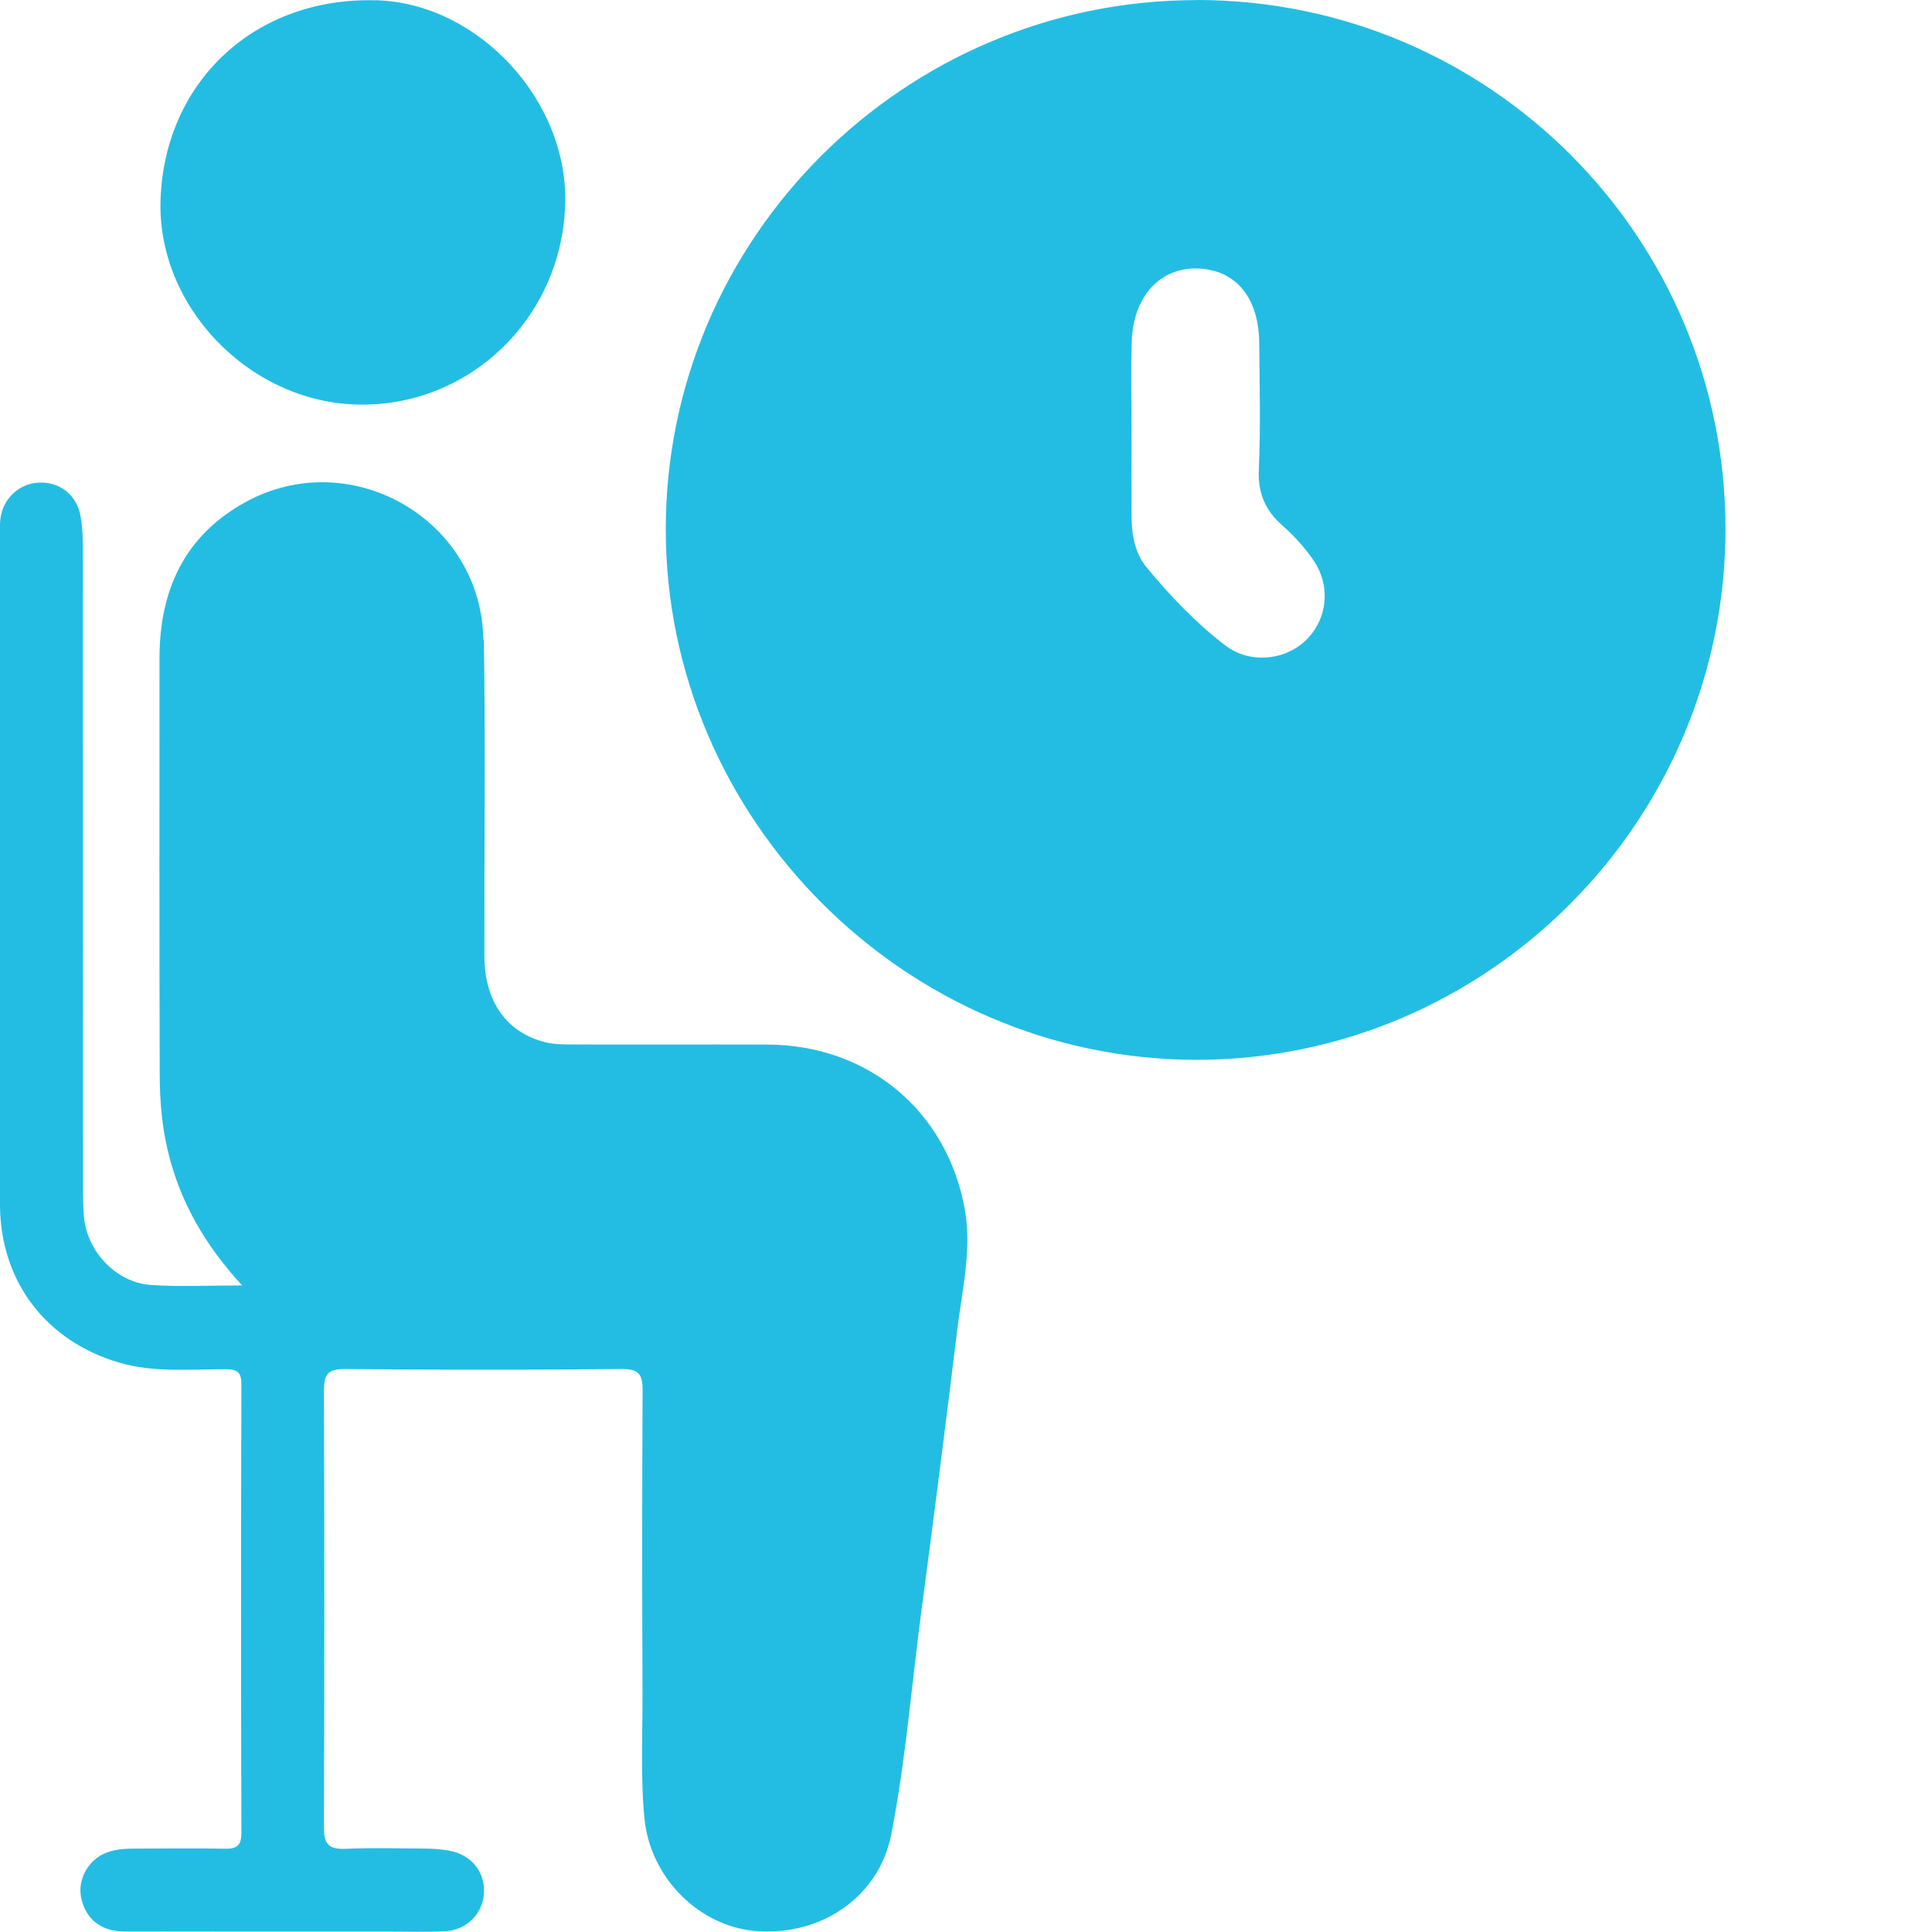 <svg height="18" viewBox="0 0 18 18" width="18" xmlns="http://www.w3.org/2000/svg"><g fill="none" fill-rule="evenodd" transform="translate(0 -0)"><path d="m0 0h18v18h-18z"/><path d="m4.508 5.959c.016.983.003 1.967.005 2.95.001.422.207.712.57.802.078.019.162.02.243.02.609.002 1.218-.001 1.826.001.936.004 1.673.618 1.837 1.537.067.375-.025.746-.07 1.116-.107.881-.22 1.762-.337 2.642-.091.689-.145 1.384-.279 2.066-.113.574-.643.942-1.248.899-.541-.038-.998-.499-1.051-1.052-.038-.397-.016-.795-.018-1.193-.004-.931-.004-1.861.001-2.792.001-.148-.033-.202-.194-.2-.86.008-1.721.008-2.581 0-.16-.001-.194.051-.194.2.005 1.358.005 2.716-0 4.074-.001.158.051.202.202.196.251-.011.503-.004.755-.002.07.001.14.007.209.019.206.037.334.194.325.392-.009.194-.16.349-.364.359-.175.009-.351.003-.527.003-.82 0-1.639.001-2.459-.001-.221-.001-.361-.116-.403-.316-.033-.157.055-.334.208-.406.091-.043.191-.05.291-.05.281-.001.562-.004.843.001.111.002.152-.032.151-.15-.004-1.393-.004-2.786-0-4.179 0-.111-.039-.137-.142-.138-.332-.002-.668.034-.994-.061-.684-.2-1.108-.755-1.113-1.464-.005-.656-.001-1.311-.001-1.967l0-4.232c0-.064-.003-.129.004-.193.02-.192.174-.336.361-.344.192-.008.351.115.386.31.016.091.022.186.022.279.001 1.99.001 3.98.001 5.971 0 .094.001.187.009.281.029.324.301.613.625.635.267.018.536.004.849.004-.351-.381-.579-.783-.691-1.248-.057-.235-.076-.474-.077-.713-.004-1.294-.002-2.587-.002-3.881 0-.632.23-1.142.801-1.456.98-.538 2.198.16 2.216 1.28zm6.646-5.959c2.72.003 4.92 2.204 4.922 4.925.002 2.727-2.222 4.955-4.939 4.949-2.7-.006-4.931-2.238-4.934-4.937-.004-2.718 2.224-4.939 4.952-4.936zm.009 2.501c-.355-.011-.605.258-.619.683-.009.269-.002.537-.002.806 0 .269-.001.537 0.0.806.001.176.026.35.139.488.22.267.459.518.733.728.223.171.542.145.74-.035.211-.193.252-.508.084-.756-.08-.118-.179-.227-.286-.321-.163-.143-.234-.304-.224-.527.018-.393.007-.787.004-1.18-.004-.421-.22-.68-.57-.691zm-7.661-2.499c.953.027 1.792.931 1.764 1.9-.031 1.065-.899 1.897-1.945 1.867-1.011-.03-1.863-.924-1.825-1.916.042-1.102.888-1.882 2.006-1.85z" fill="#23bde3" fill-rule="nonzero" transform="translate(0)"/></g></svg>